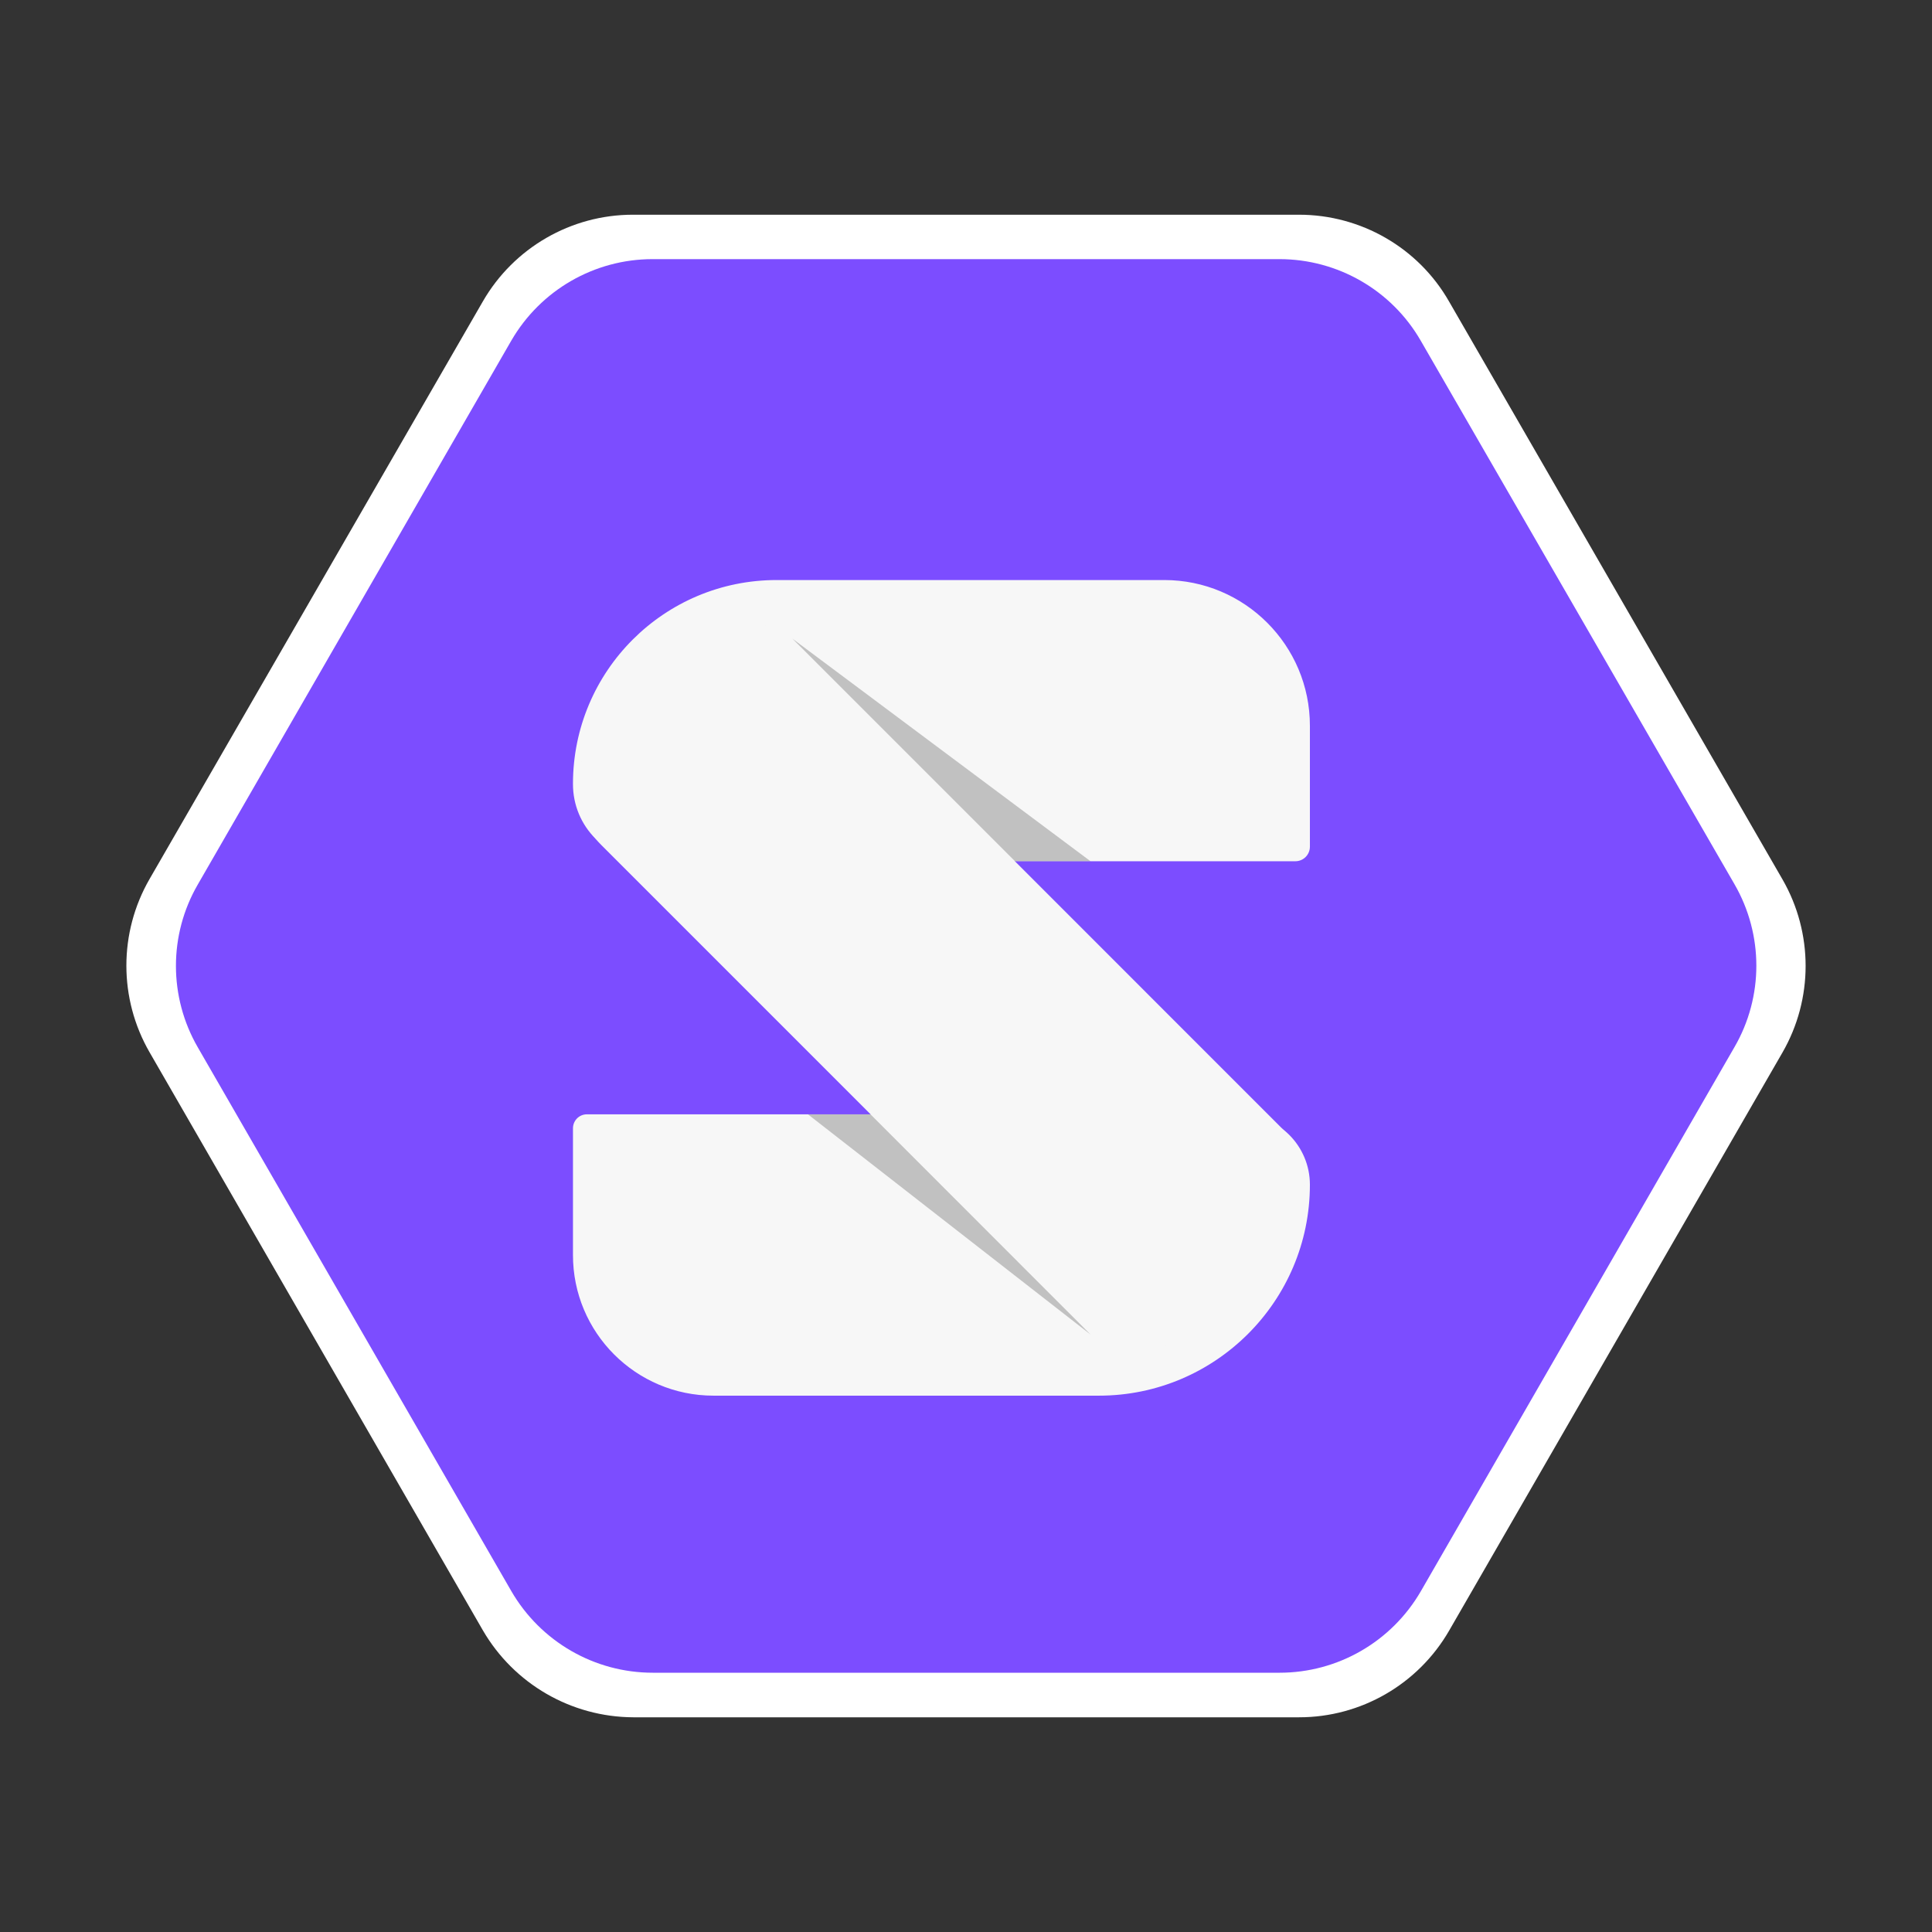 <?xml version="1.0" encoding="UTF-8" standalone="no"?>
<svg
   xmlns:dc="http://purl.org/dc/elements/1.1/"
   xmlns:cc="http://creativecommons.org/ns#"
   xmlns:rdf="http://www.w3.org/1999/02/22-rdf-syntax-ns#"
   xmlns:svg="http://www.w3.org/2000/svg"
   xmlns="http://www.w3.org/2000/svg"
   xmlns:sodipodi="http://sodipodi.sourceforge.net/DTD/sodipodi-0.dtd"
   xmlns:inkscape="http://www.inkscape.org/namespaces/inkscape"
   width="352"
   height="352"
   version="1.1"
   id="svg14"
   sodipodi:docname="solid-logo.svg"
   inkscape:version="0.92.5 (2060ec1f9f, 2020-04-08)">
  <rect width="100%" height="100%" fill="#333333" stroke="none"/>
  <defs
     id="defs18" />
  <sodipodi:namedview
     pagecolor="#ffffff"
     bordercolor="#666666"
     borderopacity="1"
     objecttolerance="10"
     gridtolerance="10"
     guidetolerance="10"
     inkscape:pageopacity="0"
     inkscape:pageshadow="2"
     inkscape:window-width="1920"
     inkscape:window-height="1053"
     id="namedview16"
     showgrid="false"
     inkscape:zoom="0.73291925"
     inkscape:cx="155.70279"
     inkscape:cy="130.3771"
     inkscape:window-x="0"
     inkscape:window-y="27"
     inkscape:window-maximized="1"
     inkscape:current-layer="svg14" />
  <g
     id="g12"
     style="fill:none;fill-rule:nonzero"
     transform="translate(0,14.681)">
    <path
       d="M 87.973,282.353 27.241,177.022 c -5.62,-9.758 -5.62,-21.779 0,-31.537 L 87.973,40.233 c 5.646,-9.784 16.081,-15.794 27.321,-15.794 h 121.385 c 11.267,0 21.727,6.011 27.321,15.794 l 60.758,105.305 c 5.62,9.758 5.62,21.779 0,31.537 l -60.732,105.331 c -5.646,9.784 -16.081,15.794 -27.321,15.794 H 115.372 c -11.319,-0.052 -21.727,-6.089 -27.399,-15.846 z"
       id="path2"
       inkscape:connector-curvature="0"
       style="fill:#ffffff" />
    <path
       d="m 93.151,275.197 -57.115,-99.06 c -5.308,-9.185 -5.308,-20.504 0,-29.663 L 93.151,47.388 C 98.485,38.177 108.295,32.531 118.885,32.531 h 114.23 c 10.59,0 20.426,5.646 25.734,14.858 l 57.167,99.034 c 5.308,9.185 5.308,20.504 0,29.663 L 258.875,275.223 c -5.334,9.211 -15.144,14.858 -25.734,14.858 H 118.937 c -10.642,0 -20.452,-5.672 -25.786,-14.884 z"
       id="path4"
       inkscape:connector-curvature="0"
       style="fill:#7c4dff" />
    <path
       d="m 118.469,142.233 h 117.534 c 1.483,0 2.654,-1.197 2.654,-2.654 v -22.039 c 0,-14.649 -11.891,-26.541 -26.541,-26.541 h -70.567 c -20.53,-0.026 -37.157,16.601 -37.157,37.131 -0.026,7.832 6.271,14.103 14.077,14.103 z m 11.527,97.368 H 200.225 c 21.207,0 38.432,-17.226 38.432,-38.432 0,-7.078 -5.724,-12.828 -12.828,-12.828 H 106.942 c -1.457,0 -2.55,1.171 -2.55,2.55 v 23.054 c -0.026,14.181 11.475,25.656 25.604,25.656 z"
       id="path6"
       inkscape:connector-curvature="0"
       style="fill:#f7f7f7" />
    <path
       d="m 109.596,139.319 87.663,87.663 c 5.803,5.803 15.196,5.803 20.998,0 l 15.196,-15.196 c 5.803,-5.803 5.803,-15.196 0,-20.998 l -87.637,-87.663 c -5.803,-5.803 -15.196,-5.803 -20.998,0 l -15.196,15.196 c -5.855,5.803 -5.855,15.222 -0.026,20.998 z"
       id="path8"
       inkscape:connector-curvature="0"
       style="fill:#f7f7f7" />
    <path
       d="m 198.69,228.464 -51.494,-40.123 h 11.397 z M 144.359,101.667 184.925,142.233 h 13.765 z"
       id="path10"
       inkscape:connector-curvature="0"
       style="opacity:0.3;fill:#444444" />
  </g>
</svg>
